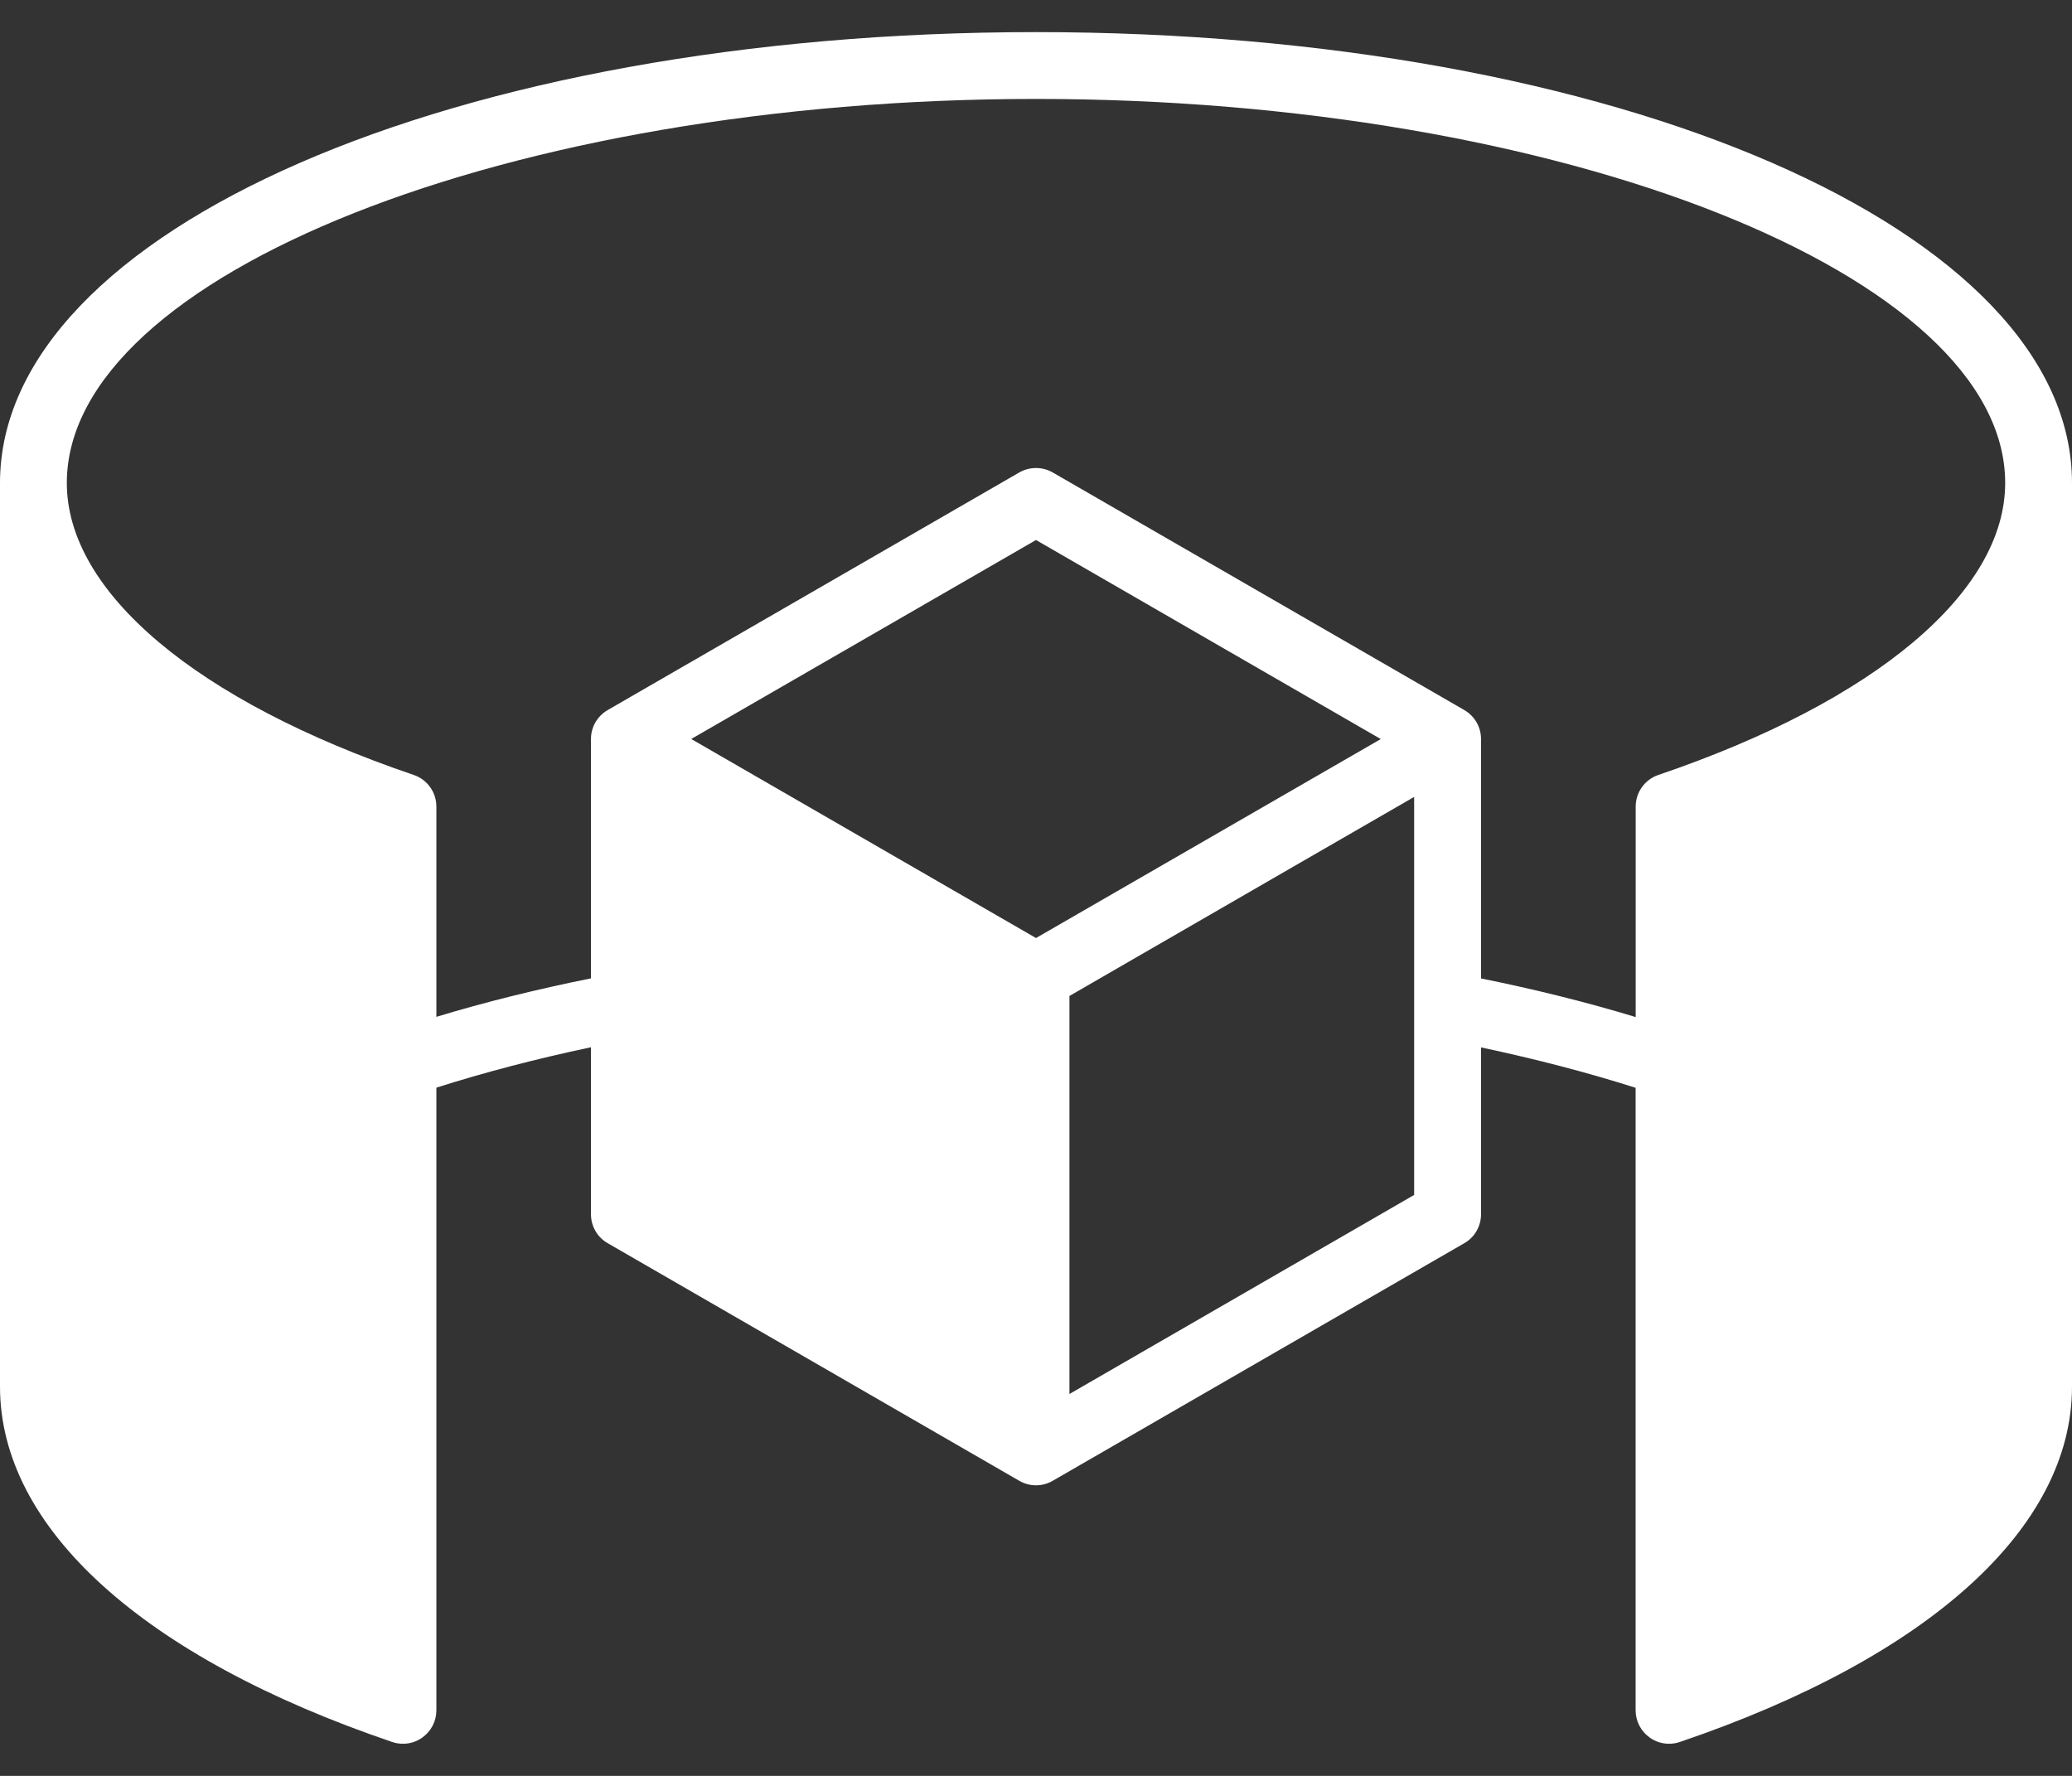 <svg width="28" height="24" viewBox="0 0 28 24" fill="none" xmlns="http://www.w3.org/2000/svg">
<rect x="0" y="0" width="28" height="24" fill="#333333" stroke="none"/>
<path d="M14 0.434C6.15 0.434 0 3.11 0 6.527V18.74C0 20.648 1.932 22.398 5.3 23.542C5.347 23.558 5.396 23.566 5.445 23.566C5.538 23.566 5.63 23.538 5.708 23.481C5.827 23.396 5.897 23.26 5.897 23.114V14.699C6.548 14.492 7.247 14.309 7.986 14.153V16.41C7.986 16.572 8.072 16.721 8.212 16.801L13.774 20.012C13.844 20.053 13.922 20.073 14 20.073C14.078 20.073 14.156 20.053 14.226 20.012L19.788 16.801C19.928 16.721 20.014 16.572 20.014 16.41V14.155C20.753 14.312 21.453 14.494 22.103 14.701V23.114C22.103 23.259 22.173 23.396 22.292 23.481C22.369 23.537 22.461 23.566 22.555 23.566C22.604 23.566 22.653 23.558 22.7 23.542C26.069 22.398 28 20.647 28 18.74V6.527C28 3.11 21.85 0.434 14 0.434ZM14 12.677L9.341 9.987L14 7.298L18.659 9.988L14 12.677ZM19.11 16.149L14.452 18.839V13.46L17.471 11.716L19.11 10.77V16.149H19.11ZM20.014 13.223V9.988C20.014 9.826 19.928 9.677 19.788 9.596L14.226 6.385C14.086 6.305 13.914 6.305 13.774 6.385L8.212 9.596C8.072 9.677 7.986 9.826 7.986 9.987V13.222C7.252 13.37 6.552 13.543 5.897 13.742V10.9C5.897 10.707 5.773 10.534 5.591 10.473C2.655 9.476 0.903 8.001 0.903 6.527C0.903 3.714 6.901 1.337 14 1.337C21.099 1.337 27.097 3.714 27.097 6.527C27.097 8.001 25.345 9.476 22.41 10.473C22.227 10.535 22.104 10.707 22.104 10.901V13.745C21.448 13.546 20.748 13.371 20.014 13.223Z" fill="white"/>
</svg>
